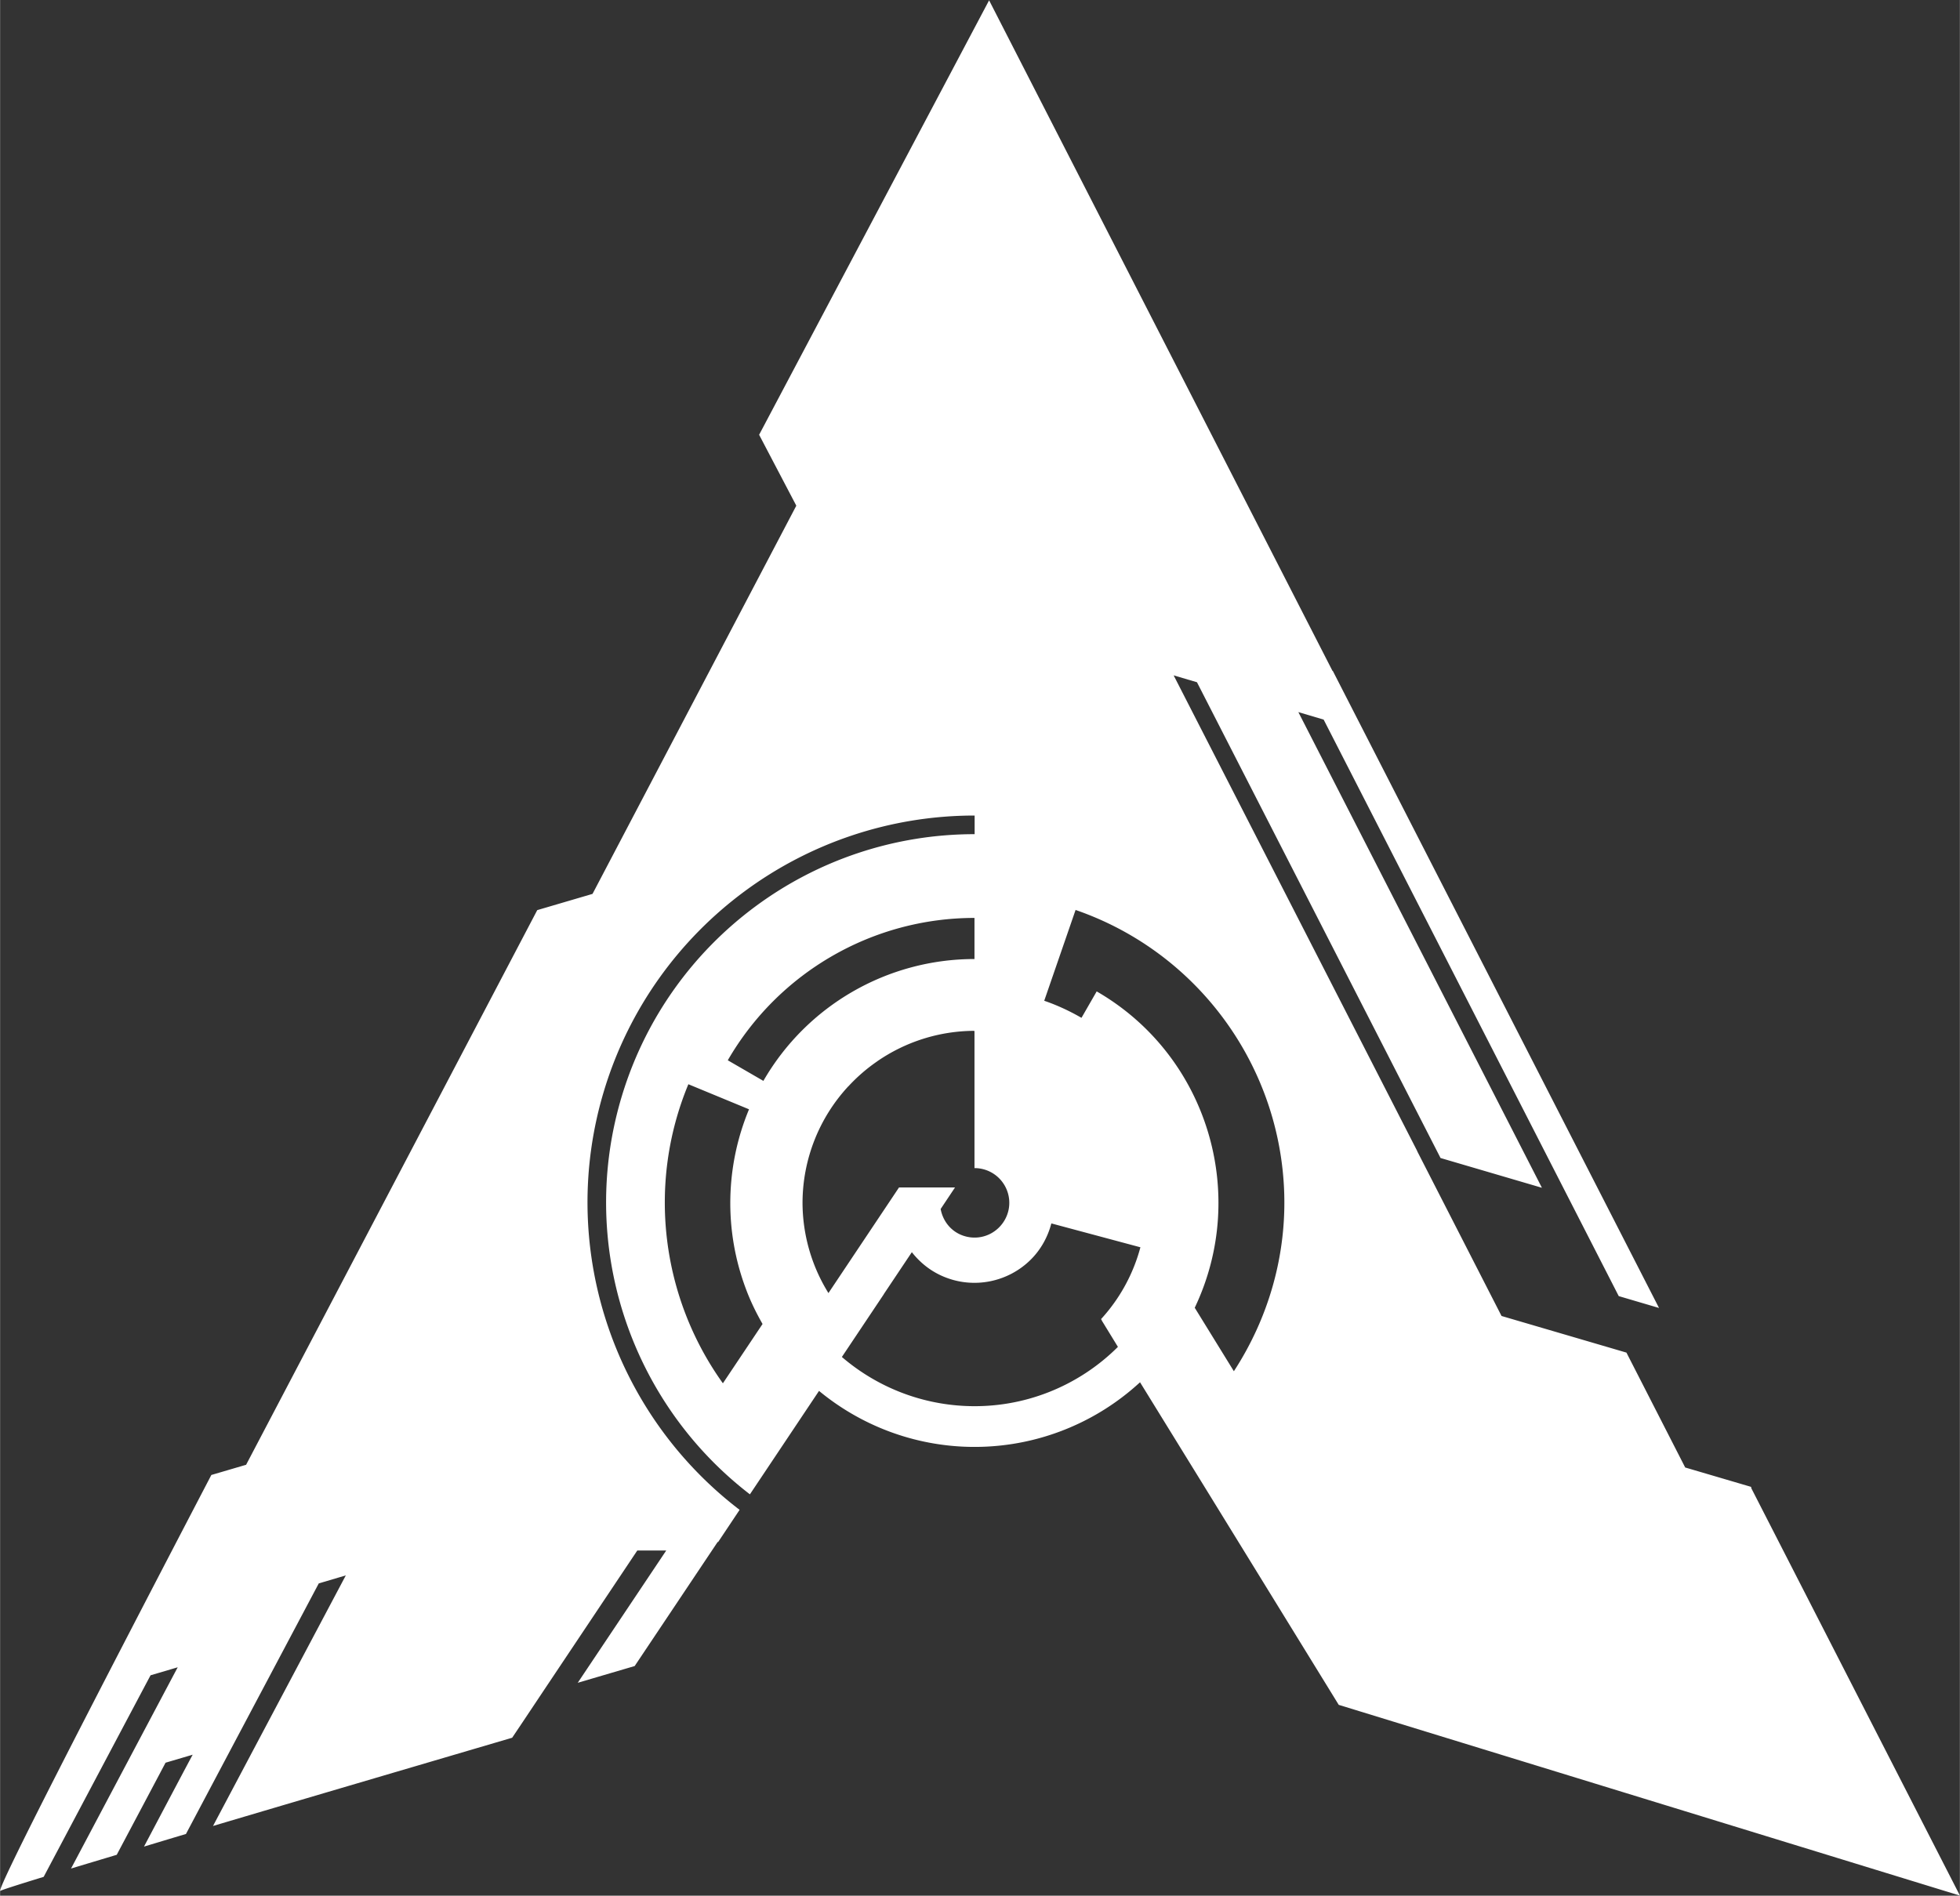 <?xml version="1.0" encoding="UTF-8" standalone="no"?>
<!-- Created with Inkscape (http://www.inkscape.org/) -->

<svg
   xmlns:dc="http://purl.org/dc/elements/1.1/"
   xmlns:cc="http://creativecommons.org/ns#"
   xmlns:rdf="http://www.w3.org/1999/02/22-rdf-syntax-ns#"
   xmlns:svg="http://www.w3.org/2000/svg"
   xmlns="http://www.w3.org/2000/svg"
   xmlns:sodipodi="http://sodipodi.sourceforge.net/DTD/sodipodi-0.dtd"
   xmlns:inkscape="http://www.inkscape.org/namespaces/inkscape"
   width="5.314mm"
   height="5.141mm"
   viewBox="0 0 18.828 18.217"
   id="svg6265"
   version="1.1"
   inkscape:version="0.91 r13725"
   sodipodi:docname="arch-logo.svg">
  <rect x="0" y="0" width="18.828" height="18.217" fill="#333333" stroke="none"/>
  <defs
     id="defs6267" />
  <sodipodi:namedview
     id="base"
     pagecolor="#ffffff"
     bordercolor="#666666"
     borderopacity="1.0"
     inkscape:pageopacity="0.0"
     inkscape:pageshadow="2"
     inkscape:zoom="28.04301"
     inkscape:cx="9.4141093"
     inkscape:cy="9.1085994"
     inkscape:document-units="px"
     inkscape:current-layer="layer1"
     showgrid="false"
     fit-margin-top="0"
     fit-margin-left="0"
     fit-margin-right="0"
     fit-margin-bottom="0"
     inkscape:window-width="636"
     inkscape:window-height="1154"
     inkscape:window-x="640"
     inkscape:window-y="18"
     inkscape:window-maximized="0" />
  <g
     inkscape:label="Layer 1"
     inkscape:groupmode="layer"
     id="layer1"
     transform="translate(-233.443,-688.968)">
    <path
       inkscape:connector-curvature="0"
       id="arch-logo"
       d="m 242.945,688.97 c 0,0 -1.167,2.205 -2.21,4.176 l 0.357,0.681 7.8e-4,0 -3.9e-4,0 -1.958,3.731 -0.531,0.156 -2.797,5.33 -0.334,0.098 c -1.193,2.288 -2.072,3.999 -2.028,3.999 -0.021,0 0.143,-0.053 0.417,-0.137 0.436,-0.822 0.966,-1.823 1.027,-1.937 l 0.261,-0.077 c -0.017,0.031 -0.569,1.073 -1.025,1.934 0.119,-0.036 0.293,-0.088 0.439,-0.132 0.113,-0.213 0.446,-0.841 0.469,-0.885 l 0.261,-0.077 c -0.002,0 -0.36,0.679 -0.468,0.883 0.147,-0.044 0.238,-0.072 0.403,-0.121 0.629,-1.188 1.202,-2.268 1.276,-2.408 l 0.26,-0.077 c -0.02,0.037 -0.607,1.145 -1.276,2.408 0.831,-0.247 1.866,-0.551 2.874,-0.848 l 0.104,-0.155 0.202,-0.303 0.896,-1.341 0.278,0 -0.85,1.271 0.547,-0.161 0.797,-1.192 0.005,0 0.206,-0.309 c -1.227,-0.938 -1.755,-2.547 -1.299,-4.039 0.478,-1.564 1.922,-2.633 3.557,-2.633 l 0,0.179 c -1.557,0 -2.931,1.017 -3.386,2.506 -0.433,1.417 0.065,2.944 1.227,3.838 l 0.664,-0.994 c 0.385,0.318 0.87,0.513 1.391,0.536 0.636,0.028 1.242,-0.203 1.693,-0.619 l 0.656,1.064 1.253,2.036 5.968,1.833 -2.006,-3.918 0.002,0 -0.003,-0.01 -0.629,-0.185 -0.002,0 -0.001,0 -0.565,-1.105 -1.2,-0.352 -0.811,-1.585 0.001,0 -2.34,-4.571 0.224,0.066 2.34,4.572 0.974,0.286 -2.34,-4.571 0.243,0.072 2.835,5.54 0.387,0.114 -3.134,-6.122 -0.003,0 -3.3,-6.446 z m 0.829,8.742 c 1.153,0.397 1.948,1.461 2.004,2.679 0.029,0.635 -0.15,1.244 -0.482,1.754 l -0.376,-0.61 c 0.522,-1.095 0.122,-2.426 -0.942,-3.04 l -0.146,0.254 c -0.113,-0.065 -0.232,-0.121 -0.358,-0.164 l 0.301,-0.872 z m -0.97,0.078 0,0.394 c -0.837,0 -1.61,0.446 -2.028,1.171 l -0.342,-0.198 c 0.489,-0.846 1.392,-1.368 2.37,-1.368 z m -0.006,1.085 a 1.652,1.652 0 0 1 0.006,0 l 0,0.884 0,0.235 0,0.199 c 0.136,0 0.257,0.081 0.309,0.206 0.052,0.125 0.023,0.268 -0.073,0.364 -0.096,0.096 -0.238,0.124 -0.364,0.072 -0.106,-0.044 -0.177,-0.139 -0.197,-0.249 l 0.138,-0.207 -0.538,0 -0.678,1.015 a 1.652,1.652 0 0 1 -0.249,-0.868 1.652,1.652 0 0 1 0.439,-1.118 l 7.8e-4,0 c 0.083,-0.09 0.175,-0.17 0.275,-0.239 l -3.9e-4,0 a 1.652,1.652 0 0 1 0.931,-0.295 z m -2.743,0.512 0.583,0.241 c -0.224,0.539 -0.244,1.154 -0.031,1.723 0.044,0.119 0.099,0.232 0.161,0.34 l -0.381,0.57 c -0.592,-0.826 -0.73,-1.913 -0.332,-2.873 z m 3.489,1.338 0.854,0.229 a 1.652,1.652 0 0 1 -0.378,0.69 l 0.008,0.014 -0.001,0 0.155,0.253 c -0.38,0.379 -0.907,0.593 -1.464,0.568 -0.447,-0.02 -0.862,-0.191 -1.188,-0.471 l 0.403,-0.603 -7.9e-4,0 0.27,-0.404 c 0.08,0.102 0.184,0.185 0.308,0.236 0.286,0.119 0.617,0.053 0.836,-0.166 0.097,-0.097 0.162,-0.217 0.196,-0.345 z"
       style="opacity:1;fill:#ffffff;fill-opacity:1;fill-rule:evenodd;stroke:none;stroke-width:1px;stroke-linecap:butt;stroke-linejoin:miter;stroke-opacity:1;image-rendering:auto" />
  </g>
</svg>
